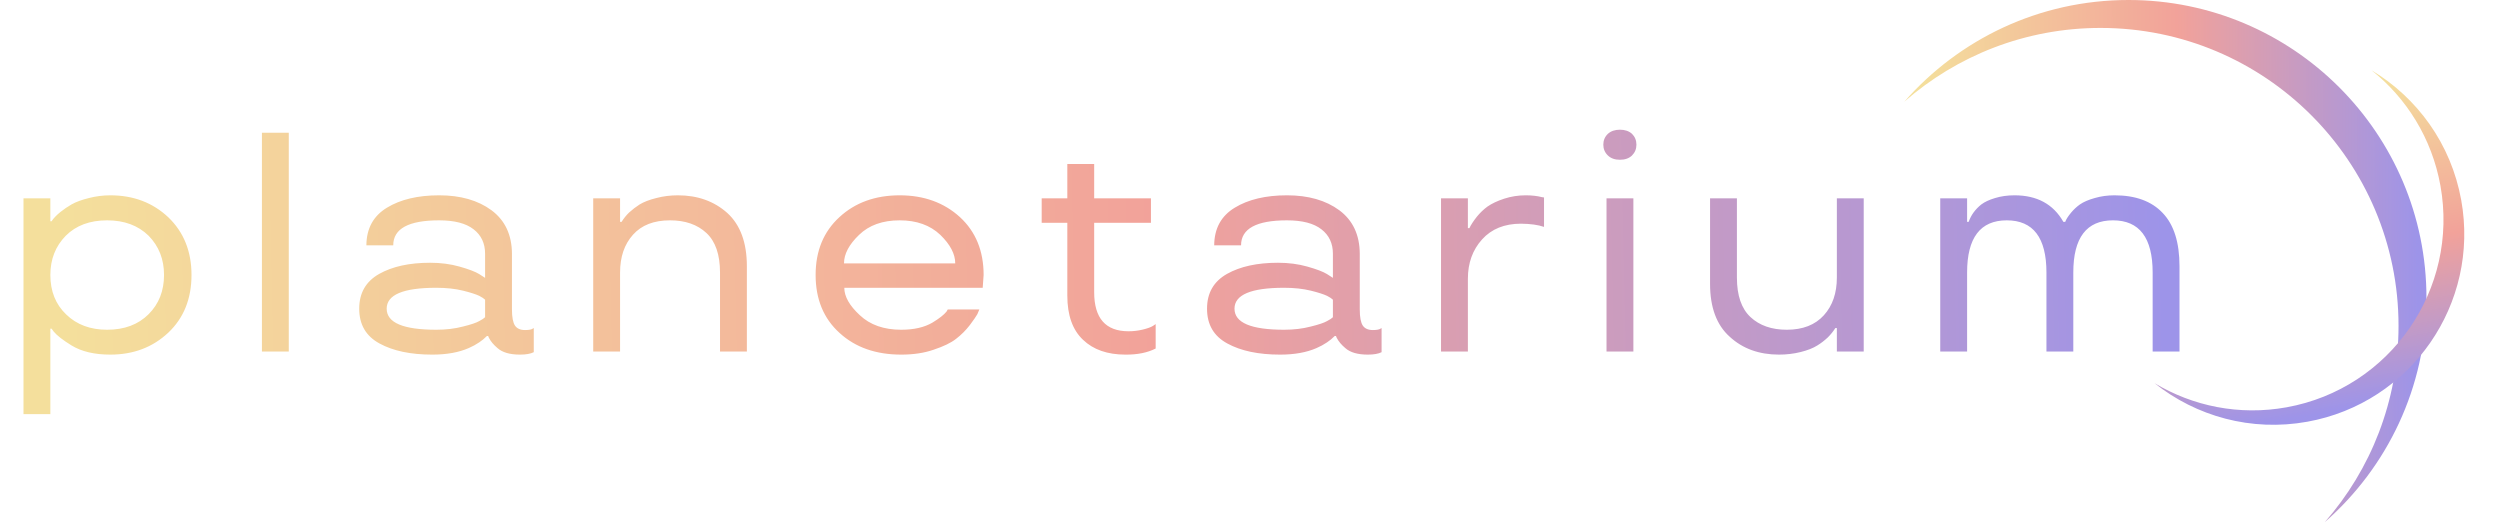 <svg width="512" height="107" viewBox="0 0 512 107" fill="none" xmlns="http://www.w3.org/2000/svg">
<path d="M10.312 84.812H4.812V40.625H10.312V45.312H10.562C10.938 44.729 11.531 44.104 12.344 43.438C13.073 42.854 13.854 42.323 14.688 41.844C15.583 41.344 16.75 40.917 18.188 40.562C19.646 40.188 21.115 40 22.594 40C27.323 40 31.281 41.5 34.469 44.5C37.635 47.542 39.219 51.479 39.219 56.312C39.219 61.188 37.635 65.125 34.469 68.125C31.281 71.125 27.323 72.625 22.594 72.625C19.344 72.625 16.698 72 14.656 70.75C12.865 69.646 11.646 68.698 11 67.906L10.562 67.312H10.312V84.812ZM30.438 64.344C32.542 62.24 33.594 59.562 33.594 56.312C33.594 53.104 32.542 50.427 30.438 48.281C28.292 46.177 25.458 45.125 21.938 45.125C18.396 45.125 15.573 46.177 13.469 48.281C11.365 50.427 10.312 53.104 10.312 56.312C10.312 59.646 11.396 62.344 13.562 64.406C15.708 66.49 18.5 67.531 21.938 67.531C25.479 67.531 28.312 66.469 30.438 64.344ZM53.642 27.188H59.142V72H53.642V27.188ZM73.566 63.219C73.566 60.01 74.931 57.635 77.66 56.094C80.368 54.573 83.847 53.812 88.097 53.812C90.264 53.812 92.264 54.073 94.097 54.594C96.014 55.135 97.358 55.646 98.129 56.125L99.347 56.906V51.969C99.347 49.844 98.566 48.177 97.004 46.969C95.441 45.74 93.087 45.125 89.941 45.125C83.67 45.125 80.535 46.833 80.535 50.25H75.035C75.056 46.792 76.462 44.219 79.254 42.531C82.025 40.844 85.587 40 89.941 40C94.316 40 97.889 41.021 100.66 43.062C103.431 45.125 104.827 48.094 104.848 51.969V63.375C104.848 64.958 105.056 66.062 105.473 66.688C105.889 67.292 106.577 67.594 107.535 67.594C108.368 67.594 108.92 67.479 109.191 67.25L109.316 67.188V72.125C108.67 72.458 107.733 72.625 106.504 72.625C104.42 72.625 102.879 72.177 101.879 71.281C101.087 70.615 100.504 69.917 100.129 69.188L99.972 68.812H99.722C99.202 69.333 98.67 69.771 98.129 70.125C97.483 70.562 96.775 70.948 96.004 71.281C93.962 72.177 91.472 72.625 88.535 72.625C84.097 72.625 80.493 71.865 77.722 70.344C74.952 68.844 73.566 66.469 73.566 63.219ZM89.347 58.938C82.577 58.938 79.191 60.365 79.191 63.219C79.191 66.094 82.577 67.531 89.347 67.531C91.347 67.531 93.17 67.312 94.816 66.875C96.441 66.479 97.556 66.104 98.16 65.75C98.722 65.458 99.118 65.198 99.347 64.969V61.375C99.118 61.146 98.722 60.885 98.16 60.594C97.452 60.26 96.347 59.906 94.847 59.531C93.243 59.135 91.41 58.938 89.347 58.938ZM152.959 72H147.459V55.812C147.459 52.146 146.532 49.448 144.677 47.719C142.823 45.99 140.334 45.125 137.209 45.125C133.917 45.125 131.396 46.104 129.646 48.062C127.875 50.021 126.99 52.604 126.99 55.812V72H121.49V40.625H126.99V45.438H127.302C127.74 44.729 128.25 44.094 128.834 43.531C129.521 42.906 130.24 42.354 130.99 41.875C131.844 41.354 132.98 40.917 134.396 40.562C135.813 40.188 137.292 40 138.834 40C142.875 40 146.25 41.208 148.959 43.625C151.625 46.062 152.959 49.698 152.959 54.531V72ZM201.445 56.312L201.258 58.938H172.914C172.914 60.729 173.976 62.604 176.101 64.562C178.205 66.542 181.028 67.531 184.57 67.531C187.174 67.531 189.31 67.042 190.976 66.062C192.351 65.229 193.31 64.479 193.851 63.812L194.101 63.375H200.57C200.445 63.688 200.31 64.01 200.164 64.344C199.893 64.823 199.383 65.562 198.633 66.562C197.82 67.625 196.872 68.573 195.789 69.406C194.747 70.219 193.216 70.958 191.195 71.625C189.278 72.292 187.07 72.625 184.57 72.625C179.383 72.625 175.174 71.146 171.945 68.188C168.674 65.229 167.039 61.271 167.039 56.312C167.039 51.396 168.664 47.448 171.914 44.469C175.143 41.49 179.258 40 184.258 40C189.216 40 193.33 41.49 196.601 44.469C199.83 47.448 201.445 51.396 201.445 56.312ZM192.57 48.094C190.487 46.115 187.716 45.125 184.258 45.125C180.758 45.125 177.987 46.115 175.945 48.094C173.883 50.073 172.851 52.021 172.851 53.938H195.633C195.633 52.021 194.612 50.073 192.57 48.094ZM235.712 45.625H224.087V59.844C224.087 65.177 226.431 67.844 231.119 67.844C232.119 67.844 233.087 67.729 234.025 67.5C234.983 67.271 235.681 67.021 236.119 66.75L236.681 66.375V71.375C235.015 72.229 232.952 72.646 230.494 72.625C226.806 72.625 223.91 71.615 221.806 69.594C219.66 67.573 218.587 64.552 218.587 60.531V45.625H213.337V40.625H218.587V33.594H224.087V40.625H235.712V45.625ZM247.199 63.219C247.199 60.01 248.563 57.635 251.292 56.094C254.001 54.573 257.48 53.812 261.73 53.812C263.897 53.812 265.897 54.073 267.73 54.594C269.647 55.135 270.99 55.646 271.761 56.125L272.98 56.906V51.969C272.98 49.844 272.199 48.177 270.636 46.969C269.074 45.74 266.72 45.125 263.574 45.125C257.303 45.125 254.167 46.833 254.167 50.25H248.667C248.688 46.792 250.095 44.219 252.886 42.531C255.657 40.844 259.22 40 263.574 40C267.949 40 271.522 41.021 274.292 43.062C277.063 45.125 278.459 48.094 278.48 51.969V63.375C278.48 64.958 278.688 66.062 279.105 66.688C279.522 67.292 280.209 67.594 281.167 67.594C282.001 67.594 282.553 67.479 282.824 67.25L282.949 67.188V72.125C282.303 72.458 281.365 72.625 280.136 72.625C278.053 72.625 276.511 72.177 275.511 71.281C274.72 70.615 274.136 69.917 273.761 69.188L273.605 68.812H273.355C272.834 69.333 272.303 69.771 271.761 70.125C271.115 70.562 270.407 70.948 269.636 71.281C267.595 72.177 265.105 72.625 262.167 72.625C257.73 72.625 254.126 71.865 251.355 70.344C248.584 68.844 247.199 66.469 247.199 63.219ZM262.98 58.938C256.209 58.938 252.824 60.365 252.824 63.219C252.824 66.094 256.209 67.531 262.98 67.531C264.98 67.531 266.803 67.312 268.449 66.875C270.074 66.479 271.188 66.104 271.792 65.75C272.355 65.458 272.751 65.198 272.98 64.969V61.375C272.751 61.146 272.355 60.885 271.792 60.594C271.084 60.26 269.98 59.906 268.48 59.531C266.876 59.135 265.042 58.938 262.98 58.938ZM312.466 40C313.716 40 314.82 40.125 315.779 40.375L316.216 40.438V46.469C315.029 46.052 313.456 45.833 311.497 45.812C308.122 45.812 305.466 46.885 303.529 49.031C301.591 51.177 300.622 53.865 300.622 57.094V72H295.122V40.625H300.622V46.719H300.935C301.247 46.052 301.758 45.271 302.466 44.375C303.112 43.583 303.831 42.896 304.622 42.312C305.518 41.688 306.664 41.146 308.06 40.688C309.477 40.229 310.945 40 312.466 40ZM329.015 40.625H334.515V72H329.015V40.625ZM334.234 27.406C334.838 28.01 335.14 28.75 335.14 29.625C335.14 30.5 334.838 31.24 334.234 31.844C333.63 32.427 332.807 32.719 331.765 32.719C330.723 32.719 329.9 32.427 329.296 31.844C328.671 31.24 328.359 30.5 328.359 29.625C328.359 28.75 328.671 28.01 329.296 27.406C329.921 26.844 330.744 26.562 331.765 26.562C332.786 26.562 333.609 26.844 334.234 27.406ZM350.22 40.625H355.72V56.844C355.72 60.51 356.647 63.208 358.501 64.938C360.355 66.667 362.835 67.531 365.939 67.531C369.21 67.531 371.741 66.542 373.533 64.562C375.303 62.604 376.189 60.031 376.189 56.844V40.625H381.689V72H376.189V67.188H375.876C375.46 67.854 374.949 68.49 374.345 69.094C373.658 69.74 372.939 70.292 372.189 70.75C371.335 71.292 370.199 71.74 368.783 72.094C367.366 72.448 365.887 72.625 364.345 72.625C360.262 72.625 356.897 71.406 354.251 68.969C351.564 66.573 350.22 62.958 350.22 58.125V40.625ZM446.362 72H440.862V55.812C440.862 48.688 438.154 45.125 432.737 45.125C427.321 45.125 424.612 48.688 424.612 55.812V72H419.112V55.812C419.112 48.688 416.404 45.125 410.987 45.125C405.571 45.125 402.862 48.688 402.862 55.812V72H397.362V40.625H402.862V45.438H403.175C403.446 44.708 403.779 44.073 404.175 43.531C404.633 42.906 405.165 42.354 405.769 41.875C406.456 41.354 407.394 40.917 408.581 40.562C409.79 40.188 411.123 40 412.581 40C417.185 40 420.519 41.812 422.581 45.438H422.956C423.144 44.917 423.55 44.281 424.175 43.531C424.696 42.906 425.29 42.354 425.956 41.875C426.706 41.354 427.717 40.917 428.987 40.562C430.258 40.188 431.612 40 433.05 40C437.362 40 440.654 41.208 442.925 43.625C445.217 46.021 446.362 49.656 446.362 54.531V72Z" fill="url(#paint0_linear_1281_2667)"/>
<path fill-rule="evenodd" clip-rule="evenodd" d="M390 20.83C400.736 11.423 414.801 5.721 430.197 5.721C463.899 5.721 491.219 33.041 491.219 66.743C491.219 82.137 485.519 96.199 476.114 106.935C488.879 95.75 496.939 79.327 496.939 61.022C496.939 27.32 469.619 0 435.917 0C417.61 0 401.185 8.062 390 20.83Z" fill="url(#paint1_linear_1281_2667)"/>
<path fill-rule="evenodd" clip-rule="evenodd" d="M485.7 14.402C492.852 20.096 498.046 28.311 499.799 38.013C503.637 59.251 489.531 79.578 468.293 83.415C458.593 85.168 449.083 83.177 441.247 78.474C449.748 85.244 461.015 88.453 472.55 86.369C493.788 82.532 507.894 62.204 504.056 40.967C501.972 29.429 495.02 19.996 485.7 14.402Z" fill="url(#paint2_linear_1281_2667)"/>
<defs>
<linearGradient id="paint0_linear_1281_2667" x1="443.494" y1="52.163" x2="13.746" y2="61.357" gradientUnits="userSpaceOnUse">
<stop stop-color="#9D94E9"/>
<stop offset="0.482" stop-color="#F2A29A"/>
<stop offset="1" stop-color="#F4DF9C"/>
</linearGradient>
<linearGradient id="paint1_linear_1281_2667" x1="495.16" y1="53" x2="393.214" y2="53.372" gradientUnits="userSpaceOnUse">
<stop stop-color="#9D94E9"/>
<stop offset="0.482" stop-color="#F2A29A"/>
<stop offset="1" stop-color="#F4DF9C"/>
</linearGradient>
<linearGradient id="paint2_linear_1281_2667" x1="477.403" y1="84.334" x2="465.561" y2="20.132" gradientUnits="userSpaceOnUse">
<stop stop-color="#9D94E9"/>
<stop offset="0.482" stop-color="#F2A29A"/>
<stop offset="1" stop-color="#F4DF9C"/>
</linearGradient>
</defs>
</svg>
